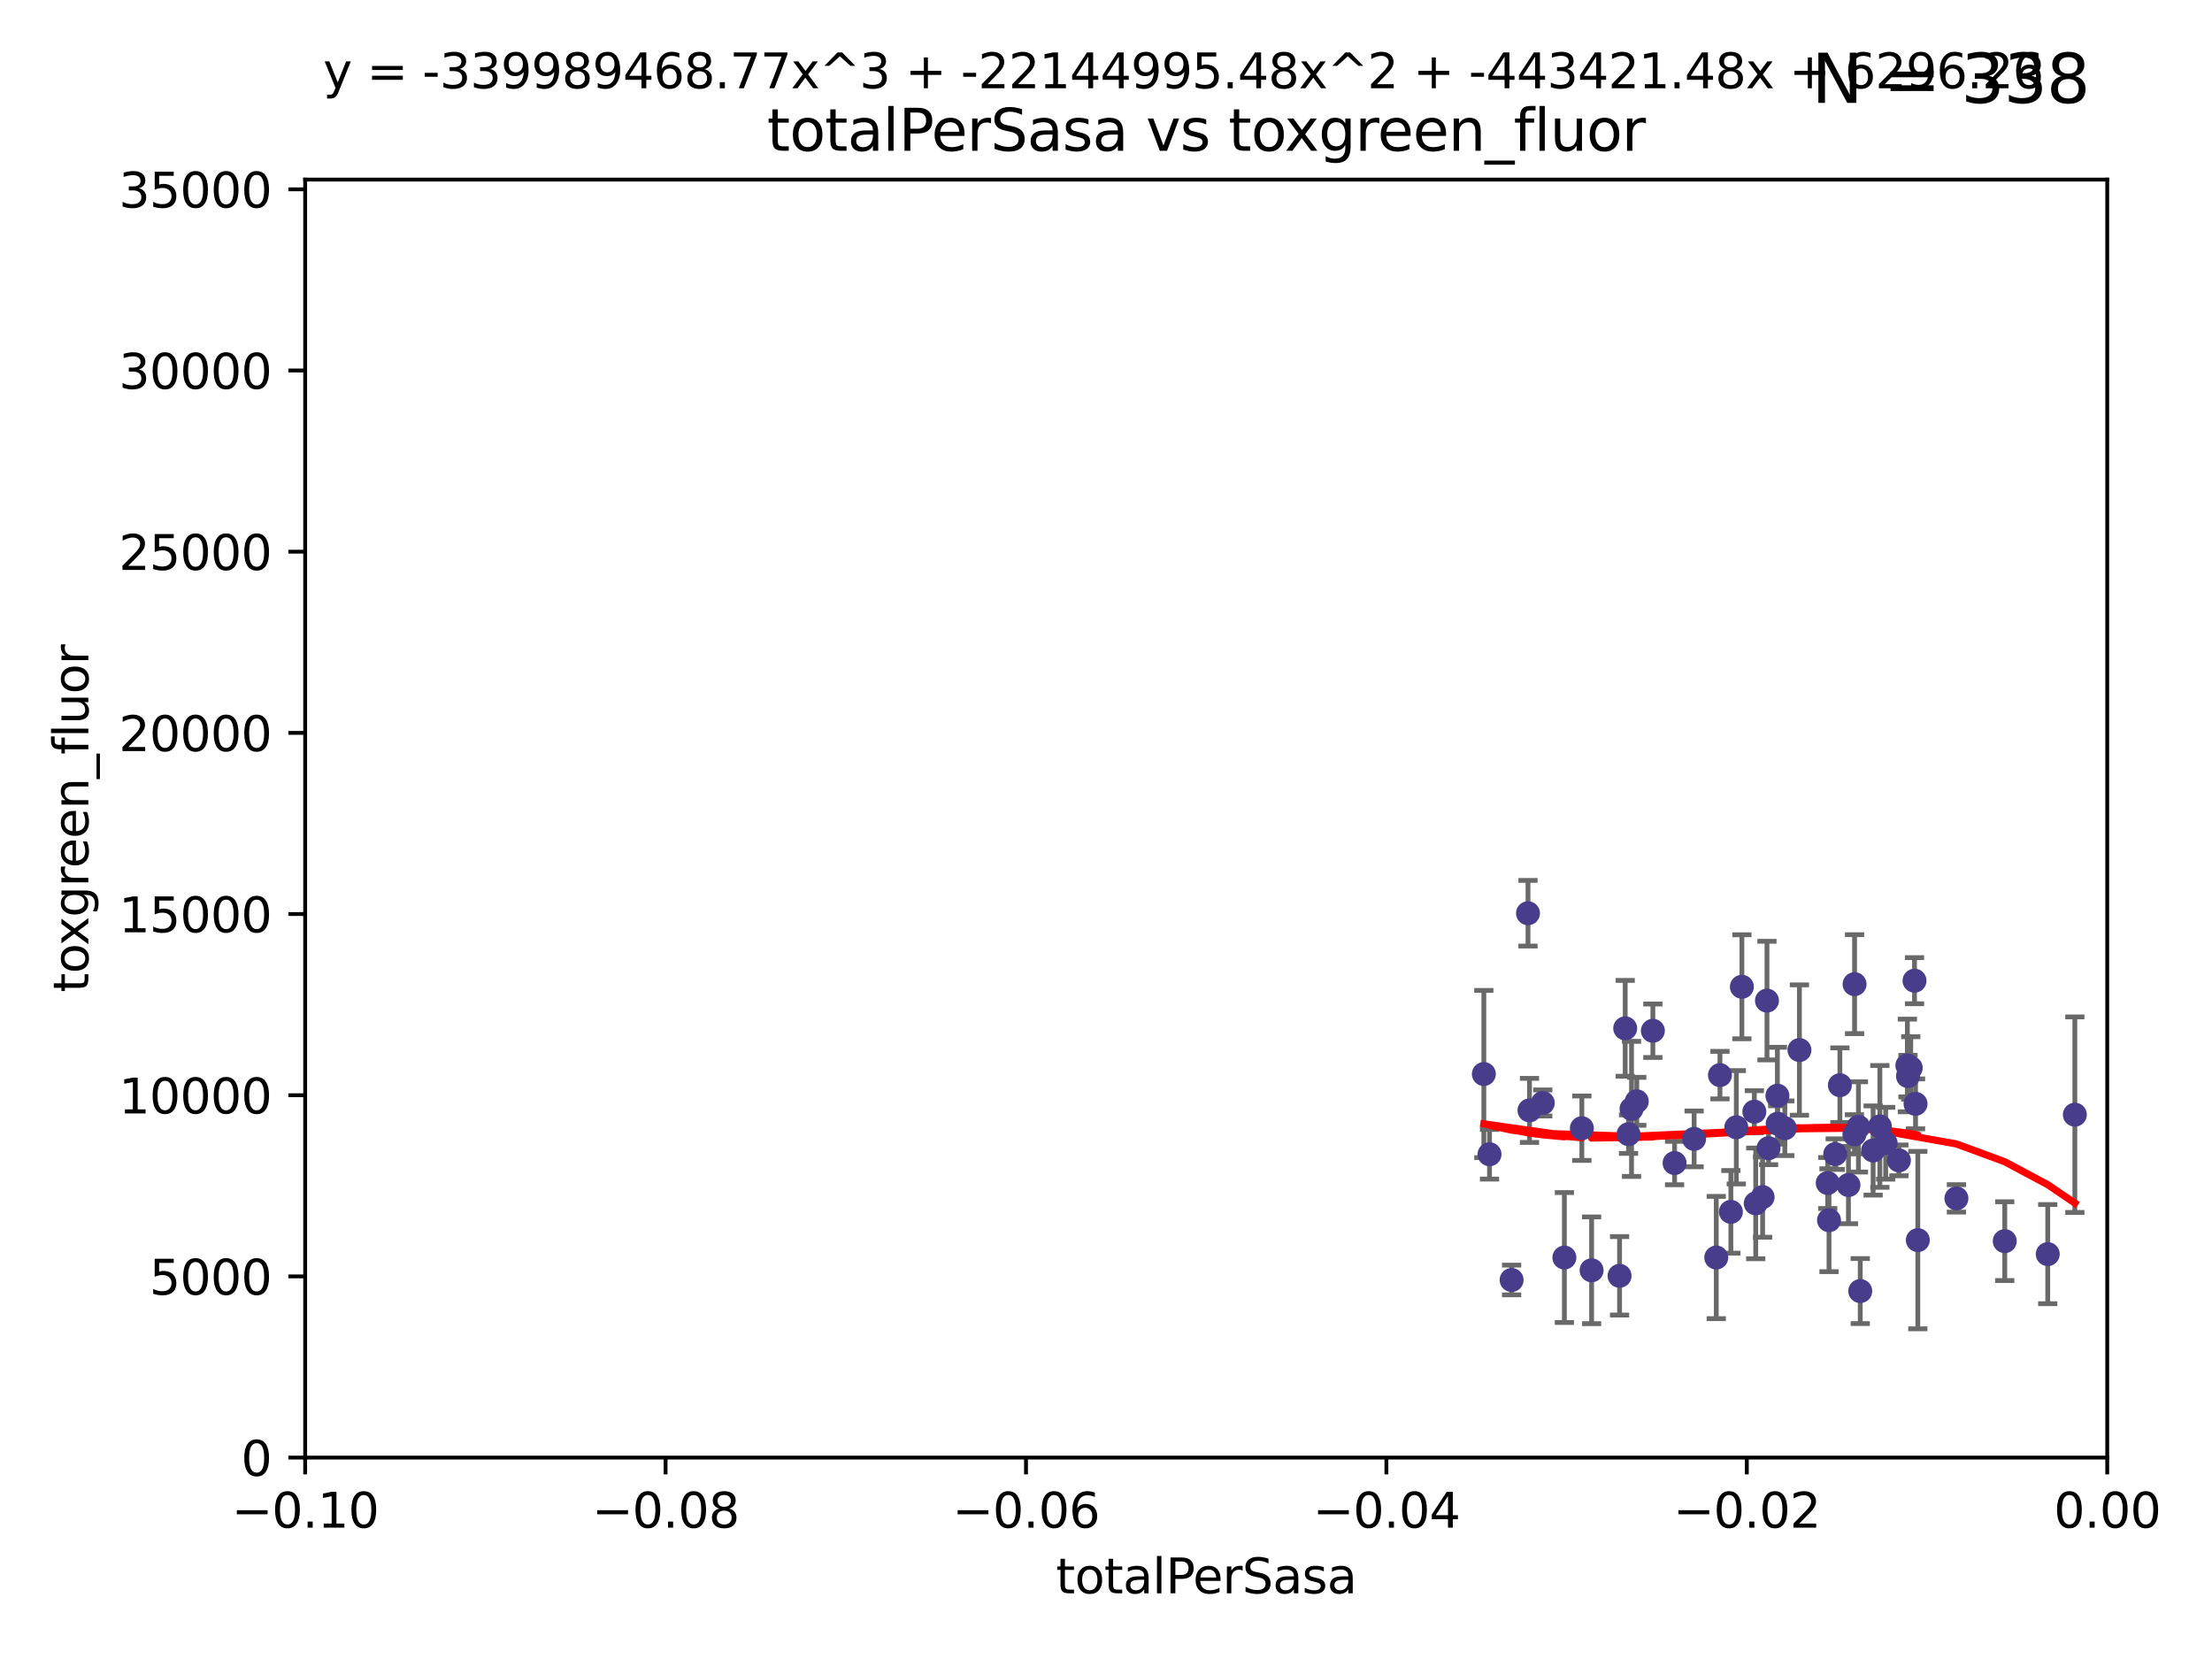 <?xml version="1.0" encoding="utf-8" standalone="no"?>
<!DOCTYPE svg PUBLIC "-//W3C//DTD SVG 1.1//EN"
  "http://www.w3.org/Graphics/SVG/1.1/DTD/svg11.dtd">
<svg xmlns:xlink="http://www.w3.org/1999/xlink" width="460.8pt" height="345.6pt" viewBox="0 0 460.8 345.6" xmlns="http://www.w3.org/2000/svg" version="1.1">
 <defs>
  <style type="text/css">*{stroke-linejoin: round; stroke-linecap: butt}</style>
 </defs>
 <g id="figure_1">
  <g id="patch_1">
   <path d="M 0 345.6 
L 460.8 345.6 
L 460.8 0 
L 0 0 
z
" style="fill: #ffffff"/>
  </g>
  <g id="axes_1">
   <g id="patch_2">
    <path d="M 63.571 303.64 
L 438.975 303.64 
L 438.975 37.411 
L 63.571 37.411 
z
" style="fill: #ffffff"/>
   </g>
   <g id="PathCollection_1">
    <defs>
     <path id="mf3b5ecc6e5" d="M 0 1.118 
C 0.297 1.118 0.581 1 0.791 0.791 
C 1 0.581 1.118 0.297 1.118 0 
C 1.118 -0.297 1 -0.581 0.791 -0.791 
C 0.581 -1 0.297 -1.118 0 -1.118 
C -0.297 -1.118 -0.581 -1 -0.791 -0.791 
C -1 -0.581 -1.118 -0.297 -1.118 0 
C -1.118 0.297 -1 0.581 -0.791 0.791 
C -0.581 1 -0.297 1.118 0 1.118 
z
" style="stroke: #483d8b"/>
    </defs>
    <g clip-path="url(#p24236c79e5)">
     <use xlink:href="#mf3b5ecc6e5" x="309.112" y="223.736" style="fill: #483d8b; stroke: #483d8b"/>
     <use xlink:href="#mf3b5ecc6e5" x="329.531" y="235.028" style="fill: #483d8b; stroke: #483d8b"/>
     <use xlink:href="#mf3b5ecc6e5" x="318.62" y="231.316" style="fill: #483d8b; stroke: #483d8b"/>
     <use xlink:href="#mf3b5ecc6e5" x="310.295" y="240.453" style="fill: #483d8b; stroke: #483d8b"/>
     <use xlink:href="#mf3b5ecc6e5" x="314.896" y="266.643" style="fill: #483d8b; stroke: #483d8b"/>
     <use xlink:href="#mf3b5ecc6e5" x="325.889" y="261.968" style="fill: #483d8b; stroke: #483d8b"/>
     <use xlink:href="#mf3b5ecc6e5" x="321.388" y="229.77" style="fill: #483d8b; stroke: #483d8b"/>
     <use xlink:href="#mf3b5ecc6e5" x="318.308" y="190.244" style="fill: #483d8b; stroke: #483d8b"/>
     <use xlink:href="#mf3b5ecc6e5" x="344.321" y="214.727" style="fill: #483d8b; stroke: #483d8b"/>
     <use xlink:href="#mf3b5ecc6e5" x="331.558" y="264.626" style="fill: #483d8b; stroke: #483d8b"/>
     <use xlink:href="#mf3b5ecc6e5" x="358.299" y="223.968" style="fill: #483d8b; stroke: #483d8b"/>
     <use xlink:href="#mf3b5ecc6e5" x="338.561" y="214.218" style="fill: #483d8b; stroke: #483d8b"/>
     <use xlink:href="#mf3b5ecc6e5" x="340.969" y="229.425" style="fill: #483d8b; stroke: #483d8b"/>
     <use xlink:href="#mf3b5ecc6e5" x="339.878" y="231.002" style="fill: #483d8b; stroke: #483d8b"/>
     <use xlink:href="#mf3b5ecc6e5" x="337.387" y="265.778" style="fill: #483d8b; stroke: #483d8b"/>
     <use xlink:href="#mf3b5ecc6e5" x="339.254" y="236.266" style="fill: #483d8b; stroke: #483d8b"/>
     <use xlink:href="#mf3b5ecc6e5" x="352.916" y="237.253" style="fill: #483d8b; stroke: #483d8b"/>
     <use xlink:href="#mf3b5ecc6e5" x="362.867" y="205.563" style="fill: #483d8b; stroke: #483d8b"/>
     <use xlink:href="#mf3b5ecc6e5" x="370.266" y="228.253" style="fill: #483d8b; stroke: #483d8b"/>
     <use xlink:href="#mf3b5ecc6e5" x="365.463" y="231.584" style="fill: #483d8b; stroke: #483d8b"/>
     <use xlink:href="#mf3b5ecc6e5" x="370.325" y="234.086" style="fill: #483d8b; stroke: #483d8b"/>
     <use xlink:href="#mf3b5ecc6e5" x="368.092" y="208.443" style="fill: #483d8b; stroke: #483d8b"/>
     <use xlink:href="#mf3b5ecc6e5" x="361.706" y="234.834" style="fill: #483d8b; stroke: #483d8b"/>
     <use xlink:href="#mf3b5ecc6e5" x="367.185" y="249.375" style="fill: #483d8b; stroke: #483d8b"/>
     <use xlink:href="#mf3b5ecc6e5" x="357.53" y="261.966" style="fill: #483d8b; stroke: #483d8b"/>
     <use xlink:href="#mf3b5ecc6e5" x="360.572" y="252.451" style="fill: #483d8b; stroke: #483d8b"/>
     <use xlink:href="#mf3b5ecc6e5" x="380.75" y="246.444" style="fill: #483d8b; stroke: #483d8b"/>
     <use xlink:href="#mf3b5ecc6e5" x="348.844" y="242.282" style="fill: #483d8b; stroke: #483d8b"/>
     <use xlink:href="#mf3b5ecc6e5" x="374.853" y="218.744" style="fill: #483d8b; stroke: #483d8b"/>
     <use xlink:href="#mf3b5ecc6e5" x="365.75" y="250.686" style="fill: #483d8b; stroke: #483d8b"/>
     <use xlink:href="#mf3b5ecc6e5" x="371.813" y="235.033" style="fill: #483d8b; stroke: #483d8b"/>
     <use xlink:href="#mf3b5ecc6e5" x="381.016" y="254.194" style="fill: #483d8b; stroke: #483d8b"/>
     <use xlink:href="#mf3b5ecc6e5" x="386.309" y="236.297" style="fill: #483d8b; stroke: #483d8b"/>
     <use xlink:href="#mf3b5ecc6e5" x="368.424" y="239.188" style="fill: #483d8b; stroke: #483d8b"/>
     <use xlink:href="#mf3b5ecc6e5" x="387.147" y="234.753" style="fill: #483d8b; stroke: #483d8b"/>
     <use xlink:href="#mf3b5ecc6e5" x="397.468" y="224.171" style="fill: #483d8b; stroke: #483d8b"/>
     <use xlink:href="#mf3b5ecc6e5" x="387.524" y="268.953" style="fill: #483d8b; stroke: #483d8b"/>
     <use xlink:href="#mf3b5ecc6e5" x="385.066" y="246.865" style="fill: #483d8b; stroke: #483d8b"/>
     <use xlink:href="#mf3b5ecc6e5" x="383.283" y="226.066" style="fill: #483d8b; stroke: #483d8b"/>
     <use xlink:href="#mf3b5ecc6e5" x="382.305" y="240.422" style="fill: #483d8b; stroke: #483d8b"/>
     <use xlink:href="#mf3b5ecc6e5" x="386.342" y="205.017" style="fill: #483d8b; stroke: #483d8b"/>
     <use xlink:href="#mf3b5ecc6e5" x="398.046" y="222.466" style="fill: #483d8b; stroke: #483d8b"/>
     <use xlink:href="#mf3b5ecc6e5" x="392.821" y="238.155" style="fill: #483d8b; stroke: #483d8b"/>
     <use xlink:href="#mf3b5ecc6e5" x="397.34" y="221.952" style="fill: #483d8b; stroke: #483d8b"/>
     <use xlink:href="#mf3b5ecc6e5" x="399.043" y="229.951" style="fill: #483d8b; stroke: #483d8b"/>
     <use xlink:href="#mf3b5ecc6e5" x="395.581" y="241.729" style="fill: #483d8b; stroke: #483d8b"/>
     <use xlink:href="#mf3b5ecc6e5" x="399.517" y="258.335" style="fill: #483d8b; stroke: #483d8b"/>
     <use xlink:href="#mf3b5ecc6e5" x="398.829" y="204.297" style="fill: #483d8b; stroke: #483d8b"/>
     <use xlink:href="#mf3b5ecc6e5" x="391.61" y="234.653" style="fill: #483d8b; stroke: #483d8b"/>
     <use xlink:href="#mf3b5ecc6e5" x="390.206" y="239.668" style="fill: #483d8b; stroke: #483d8b"/>
     <use xlink:href="#mf3b5ecc6e5" x="407.558" y="249.644" style="fill: #483d8b; stroke: #483d8b"/>
     <use xlink:href="#mf3b5ecc6e5" x="417.626" y="258.553" style="fill: #483d8b; stroke: #483d8b"/>
     <use xlink:href="#mf3b5ecc6e5" x="426.583" y="261.255" style="fill: #483d8b; stroke: #483d8b"/>
     <use xlink:href="#mf3b5ecc6e5" x="432.229" y="232.21" style="fill: #483d8b; stroke: #483d8b"/>
    </g>
   </g>
   <g id="matplotlib.axis_1">
    <g id="xtick_1">
     <g id="line2d_1">
      <defs>
       <path id="m56ab256d7a" d="M 0 0 
L 0 3.5 
" style="stroke: #000000; stroke-width: 0.8"/>
      </defs>
      <g>
       <use xlink:href="#m56ab256d7a" x="63.571" y="303.64" style="stroke: #000000; stroke-width: 0.8"/>
      </g>
     </g>
     <g id="text_1">
      <!-- −0.10 -->
      <g transform="translate(48.249 318.238)scale(0.1 -0.1)">
       <defs>
        <path id="DejaVuSans-2212" d="M 678 2272 
L 4684 2272 
L 4684 1741 
L 678 1741 
L 678 2272 
z
" transform="scale(0.016)"/>
        <path id="DejaVuSans-30" d="M 2034 4250 
Q 1547 4250 1301 3770 
Q 1056 3291 1056 2328 
Q 1056 1369 1301 889 
Q 1547 409 2034 409 
Q 2525 409 2770 889 
Q 3016 1369 3016 2328 
Q 3016 3291 2770 3770 
Q 2525 4250 2034 4250 
z
M 2034 4750 
Q 2819 4750 3233 4129 
Q 3647 3509 3647 2328 
Q 3647 1150 3233 529 
Q 2819 -91 2034 -91 
Q 1250 -91 836 529 
Q 422 1150 422 2328 
Q 422 3509 836 4129 
Q 1250 4750 2034 4750 
z
" transform="scale(0.016)"/>
        <path id="DejaVuSans-2e" d="M 684 794 
L 1344 794 
L 1344 0 
L 684 0 
L 684 794 
z
" transform="scale(0.016)"/>
        <path id="DejaVuSans-31" d="M 794 531 
L 1825 531 
L 1825 4091 
L 703 3866 
L 703 4441 
L 1819 4666 
L 2450 4666 
L 2450 531 
L 3481 531 
L 3481 0 
L 794 0 
L 794 531 
z
" transform="scale(0.016)"/>
       </defs>
       <use xlink:href="#DejaVuSans-2212"/>
       <use xlink:href="#DejaVuSans-30" x="83.789"/>
       <use xlink:href="#DejaVuSans-2e" x="147.412"/>
       <use xlink:href="#DejaVuSans-31" x="179.199"/>
       <use xlink:href="#DejaVuSans-30" x="242.822"/>
      </g>
     </g>
    </g>
    <g id="xtick_2">
     <g id="line2d_2">
      <g>
       <use xlink:href="#m56ab256d7a" x="138.652" y="303.64" style="stroke: #000000; stroke-width: 0.8"/>
      </g>
     </g>
     <g id="text_2">
      <!-- −0.08 -->
      <g transform="translate(123.329 318.238)scale(0.1 -0.1)">
       <defs>
        <path id="DejaVuSans-38" d="M 2034 2216 
Q 1584 2216 1326 1975 
Q 1069 1734 1069 1313 
Q 1069 891 1326 650 
Q 1584 409 2034 409 
Q 2484 409 2743 651 
Q 3003 894 3003 1313 
Q 3003 1734 2745 1975 
Q 2488 2216 2034 2216 
z
M 1403 2484 
Q 997 2584 770 2862 
Q 544 3141 544 3541 
Q 544 4100 942 4425 
Q 1341 4750 2034 4750 
Q 2731 4750 3128 4425 
Q 3525 4100 3525 3541 
Q 3525 3141 3298 2862 
Q 3072 2584 2669 2484 
Q 3125 2378 3379 2068 
Q 3634 1759 3634 1313 
Q 3634 634 3220 271 
Q 2806 -91 2034 -91 
Q 1263 -91 848 271 
Q 434 634 434 1313 
Q 434 1759 690 2068 
Q 947 2378 1403 2484 
z
M 1172 3481 
Q 1172 3119 1398 2916 
Q 1625 2713 2034 2713 
Q 2441 2713 2670 2916 
Q 2900 3119 2900 3481 
Q 2900 3844 2670 4047 
Q 2441 4250 2034 4250 
Q 1625 4250 1398 4047 
Q 1172 3844 1172 3481 
z
" transform="scale(0.016)"/>
       </defs>
       <use xlink:href="#DejaVuSans-2212"/>
       <use xlink:href="#DejaVuSans-30" x="83.789"/>
       <use xlink:href="#DejaVuSans-2e" x="147.412"/>
       <use xlink:href="#DejaVuSans-30" x="179.199"/>
       <use xlink:href="#DejaVuSans-38" x="242.822"/>
      </g>
     </g>
    </g>
    <g id="xtick_3">
     <g id="line2d_3">
      <g>
       <use xlink:href="#m56ab256d7a" x="213.733" y="303.64" style="stroke: #000000; stroke-width: 0.8"/>
      </g>
     </g>
     <g id="text_3">
      <!-- −0.06 -->
      <g transform="translate(198.41 318.238)scale(0.1 -0.1)">
       <defs>
        <path id="DejaVuSans-36" d="M 2113 2584 
Q 1688 2584 1439 2293 
Q 1191 2003 1191 1497 
Q 1191 994 1439 701 
Q 1688 409 2113 409 
Q 2538 409 2786 701 
Q 3034 994 3034 1497 
Q 3034 2003 2786 2293 
Q 2538 2584 2113 2584 
z
M 3366 4563 
L 3366 3988 
Q 3128 4100 2886 4159 
Q 2644 4219 2406 4219 
Q 1781 4219 1451 3797 
Q 1122 3375 1075 2522 
Q 1259 2794 1537 2939 
Q 1816 3084 2150 3084 
Q 2853 3084 3261 2657 
Q 3669 2231 3669 1497 
Q 3669 778 3244 343 
Q 2819 -91 2113 -91 
Q 1303 -91 875 529 
Q 447 1150 447 2328 
Q 447 3434 972 4092 
Q 1497 4750 2381 4750 
Q 2619 4750 2861 4703 
Q 3103 4656 3366 4563 
z
" transform="scale(0.016)"/>
       </defs>
       <use xlink:href="#DejaVuSans-2212"/>
       <use xlink:href="#DejaVuSans-30" x="83.789"/>
       <use xlink:href="#DejaVuSans-2e" x="147.412"/>
       <use xlink:href="#DejaVuSans-30" x="179.199"/>
       <use xlink:href="#DejaVuSans-36" x="242.822"/>
      </g>
     </g>
    </g>
    <g id="xtick_4">
     <g id="line2d_4">
      <g>
       <use xlink:href="#m56ab256d7a" x="288.813" y="303.64" style="stroke: #000000; stroke-width: 0.8"/>
      </g>
     </g>
     <g id="text_4">
      <!-- −0.04 -->
      <g transform="translate(273.491 318.238)scale(0.1 -0.1)">
       <defs>
        <path id="DejaVuSans-34" d="M 2419 4116 
L 825 1625 
L 2419 1625 
L 2419 4116 
z
M 2253 4666 
L 3047 4666 
L 3047 1625 
L 3713 1625 
L 3713 1100 
L 3047 1100 
L 3047 0 
L 2419 0 
L 2419 1100 
L 313 1100 
L 313 1709 
L 2253 4666 
z
" transform="scale(0.016)"/>
       </defs>
       <use xlink:href="#DejaVuSans-2212"/>
       <use xlink:href="#DejaVuSans-30" x="83.789"/>
       <use xlink:href="#DejaVuSans-2e" x="147.412"/>
       <use xlink:href="#DejaVuSans-30" x="179.199"/>
       <use xlink:href="#DejaVuSans-34" x="242.822"/>
      </g>
     </g>
    </g>
    <g id="xtick_5">
     <g id="line2d_5">
      <g>
       <use xlink:href="#m56ab256d7a" x="363.894" y="303.64" style="stroke: #000000; stroke-width: 0.8"/>
      </g>
     </g>
     <g id="text_5">
      <!-- −0.02 -->
      <g transform="translate(348.572 318.238)scale(0.1 -0.1)">
       <defs>
        <path id="DejaVuSans-32" d="M 1228 531 
L 3431 531 
L 3431 0 
L 469 0 
L 469 531 
Q 828 903 1448 1529 
Q 2069 2156 2228 2338 
Q 2531 2678 2651 2914 
Q 2772 3150 2772 3378 
Q 2772 3750 2511 3984 
Q 2250 4219 1831 4219 
Q 1534 4219 1204 4116 
Q 875 4013 500 3803 
L 500 4441 
Q 881 4594 1212 4672 
Q 1544 4750 1819 4750 
Q 2544 4750 2975 4387 
Q 3406 4025 3406 3419 
Q 3406 3131 3298 2873 
Q 3191 2616 2906 2266 
Q 2828 2175 2409 1742 
Q 1991 1309 1228 531 
z
" transform="scale(0.016)"/>
       </defs>
       <use xlink:href="#DejaVuSans-2212"/>
       <use xlink:href="#DejaVuSans-30" x="83.789"/>
       <use xlink:href="#DejaVuSans-2e" x="147.412"/>
       <use xlink:href="#DejaVuSans-30" x="179.199"/>
       <use xlink:href="#DejaVuSans-32" x="242.822"/>
      </g>
     </g>
    </g>
    <g id="xtick_6">
     <g id="line2d_6">
      <g>
       <use xlink:href="#m56ab256d7a" x="438.975" y="303.64" style="stroke: #000000; stroke-width: 0.8"/>
      </g>
     </g>
     <g id="text_6">
      <!-- 0.00 -->
      <g transform="translate(427.842 318.238)scale(0.1 -0.1)">
       <use xlink:href="#DejaVuSans-30"/>
       <use xlink:href="#DejaVuSans-2e" x="63.623"/>
       <use xlink:href="#DejaVuSans-30" x="95.41"/>
       <use xlink:href="#DejaVuSans-30" x="159.033"/>
      </g>
     </g>
    </g>
    <g id="text_7">
     <!-- totalPerSasa -->
     <g transform="translate(219.968 331.917)scale(0.1 -0.1)">
      <defs>
       <path id="DejaVuSans-74" d="M 1172 4494 
L 1172 3500 
L 2356 3500 
L 2356 3053 
L 1172 3053 
L 1172 1153 
Q 1172 725 1289 603 
Q 1406 481 1766 481 
L 2356 481 
L 2356 0 
L 1766 0 
Q 1100 0 847 248 
Q 594 497 594 1153 
L 594 3053 
L 172 3053 
L 172 3500 
L 594 3500 
L 594 4494 
L 1172 4494 
z
" transform="scale(0.016)"/>
       <path id="DejaVuSans-6f" d="M 1959 3097 
Q 1497 3097 1228 2736 
Q 959 2375 959 1747 
Q 959 1119 1226 758 
Q 1494 397 1959 397 
Q 2419 397 2687 759 
Q 2956 1122 2956 1747 
Q 2956 2369 2687 2733 
Q 2419 3097 1959 3097 
z
M 1959 3584 
Q 2709 3584 3137 3096 
Q 3566 2609 3566 1747 
Q 3566 888 3137 398 
Q 2709 -91 1959 -91 
Q 1206 -91 779 398 
Q 353 888 353 1747 
Q 353 2609 779 3096 
Q 1206 3584 1959 3584 
z
" transform="scale(0.016)"/>
       <path id="DejaVuSans-61" d="M 2194 1759 
Q 1497 1759 1228 1600 
Q 959 1441 959 1056 
Q 959 750 1161 570 
Q 1363 391 1709 391 
Q 2188 391 2477 730 
Q 2766 1069 2766 1631 
L 2766 1759 
L 2194 1759 
z
M 3341 1997 
L 3341 0 
L 2766 0 
L 2766 531 
Q 2569 213 2275 61 
Q 1981 -91 1556 -91 
Q 1019 -91 701 211 
Q 384 513 384 1019 
Q 384 1609 779 1909 
Q 1175 2209 1959 2209 
L 2766 2209 
L 2766 2266 
Q 2766 2663 2505 2880 
Q 2244 3097 1772 3097 
Q 1472 3097 1187 3025 
Q 903 2953 641 2809 
L 641 3341 
Q 956 3463 1253 3523 
Q 1550 3584 1831 3584 
Q 2591 3584 2966 3190 
Q 3341 2797 3341 1997 
z
" transform="scale(0.016)"/>
       <path id="DejaVuSans-6c" d="M 603 4863 
L 1178 4863 
L 1178 0 
L 603 0 
L 603 4863 
z
" transform="scale(0.016)"/>
       <path id="DejaVuSans-50" d="M 1259 4147 
L 1259 2394 
L 2053 2394 
Q 2494 2394 2734 2622 
Q 2975 2850 2975 3272 
Q 2975 3691 2734 3919 
Q 2494 4147 2053 4147 
L 1259 4147 
z
M 628 4666 
L 2053 4666 
Q 2838 4666 3239 4311 
Q 3641 3956 3641 3272 
Q 3641 2581 3239 2228 
Q 2838 1875 2053 1875 
L 1259 1875 
L 1259 0 
L 628 0 
L 628 4666 
z
" transform="scale(0.016)"/>
       <path id="DejaVuSans-65" d="M 3597 1894 
L 3597 1613 
L 953 1613 
Q 991 1019 1311 708 
Q 1631 397 2203 397 
Q 2534 397 2845 478 
Q 3156 559 3463 722 
L 3463 178 
Q 3153 47 2828 -22 
Q 2503 -91 2169 -91 
Q 1331 -91 842 396 
Q 353 884 353 1716 
Q 353 2575 817 3079 
Q 1281 3584 2069 3584 
Q 2775 3584 3186 3129 
Q 3597 2675 3597 1894 
z
M 3022 2063 
Q 3016 2534 2758 2815 
Q 2500 3097 2075 3097 
Q 1594 3097 1305 2825 
Q 1016 2553 972 2059 
L 3022 2063 
z
" transform="scale(0.016)"/>
       <path id="DejaVuSans-72" d="M 2631 2963 
Q 2534 3019 2420 3045 
Q 2306 3072 2169 3072 
Q 1681 3072 1420 2755 
Q 1159 2438 1159 1844 
L 1159 0 
L 581 0 
L 581 3500 
L 1159 3500 
L 1159 2956 
Q 1341 3275 1631 3429 
Q 1922 3584 2338 3584 
Q 2397 3584 2469 3576 
Q 2541 3569 2628 3553 
L 2631 2963 
z
" transform="scale(0.016)"/>
       <path id="DejaVuSans-53" d="M 3425 4513 
L 3425 3897 
Q 3066 4069 2747 4153 
Q 2428 4238 2131 4238 
Q 1616 4238 1336 4038 
Q 1056 3838 1056 3469 
Q 1056 3159 1242 3001 
Q 1428 2844 1947 2747 
L 2328 2669 
Q 3034 2534 3370 2195 
Q 3706 1856 3706 1288 
Q 3706 609 3251 259 
Q 2797 -91 1919 -91 
Q 1588 -91 1214 -16 
Q 841 59 441 206 
L 441 856 
Q 825 641 1194 531 
Q 1563 422 1919 422 
Q 2459 422 2753 634 
Q 3047 847 3047 1241 
Q 3047 1584 2836 1778 
Q 2625 1972 2144 2069 
L 1759 2144 
Q 1053 2284 737 2584 
Q 422 2884 422 3419 
Q 422 4038 858 4394 
Q 1294 4750 2059 4750 
Q 2388 4750 2728 4690 
Q 3069 4631 3425 4513 
z
" transform="scale(0.016)"/>
       <path id="DejaVuSans-73" d="M 2834 3397 
L 2834 2853 
Q 2591 2978 2328 3040 
Q 2066 3103 1784 3103 
Q 1356 3103 1142 2972 
Q 928 2841 928 2578 
Q 928 2378 1081 2264 
Q 1234 2150 1697 2047 
L 1894 2003 
Q 2506 1872 2764 1633 
Q 3022 1394 3022 966 
Q 3022 478 2636 193 
Q 2250 -91 1575 -91 
Q 1294 -91 989 -36 
Q 684 19 347 128 
L 347 722 
Q 666 556 975 473 
Q 1284 391 1588 391 
Q 1994 391 2212 530 
Q 2431 669 2431 922 
Q 2431 1156 2273 1281 
Q 2116 1406 1581 1522 
L 1381 1569 
Q 847 1681 609 1914 
Q 372 2147 372 2553 
Q 372 3047 722 3315 
Q 1072 3584 1716 3584 
Q 2034 3584 2315 3537 
Q 2597 3491 2834 3397 
z
" transform="scale(0.016)"/>
      </defs>
      <use xlink:href="#DejaVuSans-74"/>
      <use xlink:href="#DejaVuSans-6f" x="39.209"/>
      <use xlink:href="#DejaVuSans-74" x="100.391"/>
      <use xlink:href="#DejaVuSans-61" x="139.6"/>
      <use xlink:href="#DejaVuSans-6c" x="200.879"/>
      <use xlink:href="#DejaVuSans-50" x="228.662"/>
      <use xlink:href="#DejaVuSans-65" x="285.34"/>
      <use xlink:href="#DejaVuSans-72" x="346.863"/>
      <use xlink:href="#DejaVuSans-53" x="387.977"/>
      <use xlink:href="#DejaVuSans-61" x="451.453"/>
      <use xlink:href="#DejaVuSans-73" x="512.732"/>
      <use xlink:href="#DejaVuSans-61" x="564.832"/>
     </g>
    </g>
   </g>
   <g id="matplotlib.axis_2">
    <g id="ytick_1">
     <g id="line2d_7">
      <defs>
       <path id="me7548b1d8c" d="M 0 0 
L -3.5 0 
" style="stroke: #000000; stroke-width: 0.8"/>
      </defs>
      <g>
       <use xlink:href="#me7548b1d8c" x="63.571" y="303.64" style="stroke: #000000; stroke-width: 0.8"/>
      </g>
     </g>
     <g id="text_8">
      <!-- 0 -->
      <g transform="translate(50.209 307.439)scale(0.1 -0.1)">
       <use xlink:href="#DejaVuSans-30"/>
      </g>
     </g>
    </g>
    <g id="ytick_2">
     <g id="line2d_8">
      <g>
       <use xlink:href="#me7548b1d8c" x="63.571" y="265.897" style="stroke: #000000; stroke-width: 0.8"/>
      </g>
     </g>
     <g id="text_9">
      <!-- 5000 -->
      <g transform="translate(31.121 269.696)scale(0.1 -0.1)">
       <defs>
        <path id="DejaVuSans-35" d="M 691 4666 
L 3169 4666 
L 3169 4134 
L 1269 4134 
L 1269 2991 
Q 1406 3038 1543 3061 
Q 1681 3084 1819 3084 
Q 2600 3084 3056 2656 
Q 3513 2228 3513 1497 
Q 3513 744 3044 326 
Q 2575 -91 1722 -91 
Q 1428 -91 1123 -41 
Q 819 9 494 109 
L 494 744 
Q 775 591 1075 516 
Q 1375 441 1709 441 
Q 2250 441 2565 725 
Q 2881 1009 2881 1497 
Q 2881 1984 2565 2268 
Q 2250 2553 1709 2553 
Q 1456 2553 1204 2497 
Q 953 2441 691 2322 
L 691 4666 
z
" transform="scale(0.016)"/>
       </defs>
       <use xlink:href="#DejaVuSans-35"/>
       <use xlink:href="#DejaVuSans-30" x="63.623"/>
       <use xlink:href="#DejaVuSans-30" x="127.246"/>
       <use xlink:href="#DejaVuSans-30" x="190.869"/>
      </g>
     </g>
    </g>
    <g id="ytick_3">
     <g id="line2d_9">
      <g>
       <use xlink:href="#me7548b1d8c" x="63.571" y="228.154" style="stroke: #000000; stroke-width: 0.8"/>
      </g>
     </g>
     <g id="text_10">
      <!-- 10000 -->
      <g transform="translate(24.759 231.953)scale(0.1 -0.1)">
       <use xlink:href="#DejaVuSans-31"/>
       <use xlink:href="#DejaVuSans-30" x="63.623"/>
       <use xlink:href="#DejaVuSans-30" x="127.246"/>
       <use xlink:href="#DejaVuSans-30" x="190.869"/>
       <use xlink:href="#DejaVuSans-30" x="254.492"/>
      </g>
     </g>
    </g>
    <g id="ytick_4">
     <g id="line2d_10">
      <g>
       <use xlink:href="#me7548b1d8c" x="63.571" y="190.411" style="stroke: #000000; stroke-width: 0.8"/>
      </g>
     </g>
     <g id="text_11">
      <!-- 15000 -->
      <g transform="translate(24.759 194.21)scale(0.1 -0.1)">
       <use xlink:href="#DejaVuSans-31"/>
       <use xlink:href="#DejaVuSans-35" x="63.623"/>
       <use xlink:href="#DejaVuSans-30" x="127.246"/>
       <use xlink:href="#DejaVuSans-30" x="190.869"/>
       <use xlink:href="#DejaVuSans-30" x="254.492"/>
      </g>
     </g>
    </g>
    <g id="ytick_5">
     <g id="line2d_11">
      <g>
       <use xlink:href="#me7548b1d8c" x="63.571" y="152.668" style="stroke: #000000; stroke-width: 0.8"/>
      </g>
     </g>
     <g id="text_12">
      <!-- 20000 -->
      <g transform="translate(24.759 156.467)scale(0.1 -0.1)">
       <use xlink:href="#DejaVuSans-32"/>
       <use xlink:href="#DejaVuSans-30" x="63.623"/>
       <use xlink:href="#DejaVuSans-30" x="127.246"/>
       <use xlink:href="#DejaVuSans-30" x="190.869"/>
       <use xlink:href="#DejaVuSans-30" x="254.492"/>
      </g>
     </g>
    </g>
    <g id="ytick_6">
     <g id="line2d_12">
      <g>
       <use xlink:href="#me7548b1d8c" x="63.571" y="114.925" style="stroke: #000000; stroke-width: 0.8"/>
      </g>
     </g>
     <g id="text_13">
      <!-- 25000 -->
      <g transform="translate(24.759 118.724)scale(0.1 -0.1)">
       <use xlink:href="#DejaVuSans-32"/>
       <use xlink:href="#DejaVuSans-35" x="63.623"/>
       <use xlink:href="#DejaVuSans-30" x="127.246"/>
       <use xlink:href="#DejaVuSans-30" x="190.869"/>
       <use xlink:href="#DejaVuSans-30" x="254.492"/>
      </g>
     </g>
    </g>
    <g id="ytick_7">
     <g id="line2d_13">
      <g>
       <use xlink:href="#me7548b1d8c" x="63.571" y="77.181" style="stroke: #000000; stroke-width: 0.8"/>
      </g>
     </g>
     <g id="text_14">
      <!-- 30000 -->
      <g transform="translate(24.759 80.981)scale(0.1 -0.1)">
       <defs>
        <path id="DejaVuSans-33" d="M 2597 2516 
Q 3050 2419 3304 2112 
Q 3559 1806 3559 1356 
Q 3559 666 3084 287 
Q 2609 -91 1734 -91 
Q 1441 -91 1130 -33 
Q 819 25 488 141 
L 488 750 
Q 750 597 1062 519 
Q 1375 441 1716 441 
Q 2309 441 2620 675 
Q 2931 909 2931 1356 
Q 2931 1769 2642 2001 
Q 2353 2234 1838 2234 
L 1294 2234 
L 1294 2753 
L 1863 2753 
Q 2328 2753 2575 2939 
Q 2822 3125 2822 3475 
Q 2822 3834 2567 4026 
Q 2313 4219 1838 4219 
Q 1578 4219 1281 4162 
Q 984 4106 628 3988 
L 628 4550 
Q 988 4650 1302 4700 
Q 1616 4750 1894 4750 
Q 2613 4750 3031 4423 
Q 3450 4097 3450 3541 
Q 3450 3153 3228 2886 
Q 3006 2619 2597 2516 
z
" transform="scale(0.016)"/>
       </defs>
       <use xlink:href="#DejaVuSans-33"/>
       <use xlink:href="#DejaVuSans-30" x="63.623"/>
       <use xlink:href="#DejaVuSans-30" x="127.246"/>
       <use xlink:href="#DejaVuSans-30" x="190.869"/>
       <use xlink:href="#DejaVuSans-30" x="254.492"/>
      </g>
     </g>
    </g>
    <g id="ytick_8">
     <g id="line2d_14">
      <g>
       <use xlink:href="#me7548b1d8c" x="63.571" y="39.438" style="stroke: #000000; stroke-width: 0.8"/>
      </g>
     </g>
     <g id="text_15">
      <!-- 35000 -->
      <g transform="translate(24.759 43.238)scale(0.1 -0.1)">
       <use xlink:href="#DejaVuSans-33"/>
       <use xlink:href="#DejaVuSans-35" x="63.623"/>
       <use xlink:href="#DejaVuSans-30" x="127.246"/>
       <use xlink:href="#DejaVuSans-30" x="190.869"/>
       <use xlink:href="#DejaVuSans-30" x="254.492"/>
      </g>
     </g>
    </g>
    <g id="text_16">
     <!-- toxgreen_fluor -->
     <g transform="translate(18.401 206.72)rotate(-90)scale(0.1 -0.1)">
      <defs>
       <path id="DejaVuSans-78" d="M 3513 3500 
L 2247 1797 
L 3578 0 
L 2900 0 
L 1881 1375 
L 863 0 
L 184 0 
L 1544 1831 
L 300 3500 
L 978 3500 
L 1906 2253 
L 2834 3500 
L 3513 3500 
z
" transform="scale(0.016)"/>
       <path id="DejaVuSans-67" d="M 2906 1791 
Q 2906 2416 2648 2759 
Q 2391 3103 1925 3103 
Q 1463 3103 1205 2759 
Q 947 2416 947 1791 
Q 947 1169 1205 825 
Q 1463 481 1925 481 
Q 2391 481 2648 825 
Q 2906 1169 2906 1791 
z
M 3481 434 
Q 3481 -459 3084 -895 
Q 2688 -1331 1869 -1331 
Q 1566 -1331 1297 -1286 
Q 1028 -1241 775 -1147 
L 775 -588 
Q 1028 -725 1275 -790 
Q 1522 -856 1778 -856 
Q 2344 -856 2625 -561 
Q 2906 -266 2906 331 
L 2906 616 
Q 2728 306 2450 153 
Q 2172 0 1784 0 
Q 1141 0 747 490 
Q 353 981 353 1791 
Q 353 2603 747 3093 
Q 1141 3584 1784 3584 
Q 2172 3584 2450 3431 
Q 2728 3278 2906 2969 
L 2906 3500 
L 3481 3500 
L 3481 434 
z
" transform="scale(0.016)"/>
       <path id="DejaVuSans-6e" d="M 3513 2113 
L 3513 0 
L 2938 0 
L 2938 2094 
Q 2938 2591 2744 2837 
Q 2550 3084 2163 3084 
Q 1697 3084 1428 2787 
Q 1159 2491 1159 1978 
L 1159 0 
L 581 0 
L 581 3500 
L 1159 3500 
L 1159 2956 
Q 1366 3272 1645 3428 
Q 1925 3584 2291 3584 
Q 2894 3584 3203 3211 
Q 3513 2838 3513 2113 
z
" transform="scale(0.016)"/>
       <path id="DejaVuSans-5f" d="M 3263 -1063 
L 3263 -1509 
L -63 -1509 
L -63 -1063 
L 3263 -1063 
z
" transform="scale(0.016)"/>
       <path id="DejaVuSans-66" d="M 2375 4863 
L 2375 4384 
L 1825 4384 
Q 1516 4384 1395 4259 
Q 1275 4134 1275 3809 
L 1275 3500 
L 2222 3500 
L 2222 3053 
L 1275 3053 
L 1275 0 
L 697 0 
L 697 3053 
L 147 3053 
L 147 3500 
L 697 3500 
L 697 3744 
Q 697 4328 969 4595 
Q 1241 4863 1831 4863 
L 2375 4863 
z
" transform="scale(0.016)"/>
       <path id="DejaVuSans-75" d="M 544 1381 
L 544 3500 
L 1119 3500 
L 1119 1403 
Q 1119 906 1312 657 
Q 1506 409 1894 409 
Q 2359 409 2629 706 
Q 2900 1003 2900 1516 
L 2900 3500 
L 3475 3500 
L 3475 0 
L 2900 0 
L 2900 538 
Q 2691 219 2414 64 
Q 2138 -91 1772 -91 
Q 1169 -91 856 284 
Q 544 659 544 1381 
z
M 1991 3584 
L 1991 3584 
z
" transform="scale(0.016)"/>
      </defs>
      <use xlink:href="#DejaVuSans-74"/>
      <use xlink:href="#DejaVuSans-6f" x="39.209"/>
      <use xlink:href="#DejaVuSans-78" x="97.266"/>
      <use xlink:href="#DejaVuSans-67" x="156.445"/>
      <use xlink:href="#DejaVuSans-72" x="219.922"/>
      <use xlink:href="#DejaVuSans-65" x="258.785"/>
      <use xlink:href="#DejaVuSans-65" x="320.309"/>
      <use xlink:href="#DejaVuSans-6e" x="381.832"/>
      <use xlink:href="#DejaVuSans-5f" x="445.211"/>
      <use xlink:href="#DejaVuSans-66" x="495.211"/>
      <use xlink:href="#DejaVuSans-6c" x="530.416"/>
      <use xlink:href="#DejaVuSans-75" x="558.199"/>
      <use xlink:href="#DejaVuSans-6f" x="621.578"/>
      <use xlink:href="#DejaVuSans-72" x="682.76"/>
     </g>
    </g>
   </g>
   <g id="LineCollection_1">
    <path d="M 309.112 241.154 
L 309.112 206.318 
" clip-path="url(#p24236c79e5)" style="fill: none; stroke: #696969"/>
    <path d="M 329.531 241.739 
L 329.531 228.317 
" clip-path="url(#p24236c79e5)" style="fill: none; stroke: #696969"/>
    <path d="M 318.62 237.99 
L 318.62 224.641 
" clip-path="url(#p24236c79e5)" style="fill: none; stroke: #696969"/>
    <path d="M 310.295 245.626 
L 310.295 235.281 
" clip-path="url(#p24236c79e5)" style="fill: none; stroke: #696969"/>
    <path d="M 314.896 269.74 
L 314.896 263.546 
" clip-path="url(#p24236c79e5)" style="fill: none; stroke: #696969"/>
    <path d="M 325.889 275.505 
L 325.889 248.431 
" clip-path="url(#p24236c79e5)" style="fill: none; stroke: #696969"/>
    <path d="M 321.388 232.482 
L 321.388 227.057 
" clip-path="url(#p24236c79e5)" style="fill: none; stroke: #696969"/>
    <path d="M 318.308 197.084 
L 318.308 183.404 
" clip-path="url(#p24236c79e5)" style="fill: none; stroke: #696969"/>
    <path d="M 344.321 220.297 
L 344.321 209.156 
" clip-path="url(#p24236c79e5)" style="fill: none; stroke: #696969"/>
    <path d="M 331.558 275.741 
L 331.558 253.511 
" clip-path="url(#p24236c79e5)" style="fill: none; stroke: #696969"/>
    <path d="M 358.299 228.917 
L 358.299 219.019 
" clip-path="url(#p24236c79e5)" style="fill: none; stroke: #696969"/>
    <path d="M 338.561 224.199 
L 338.561 204.238 
" clip-path="url(#p24236c79e5)" style="fill: none; stroke: #696969"/>
    <path d="M 340.969 234.422 
L 340.969 224.428 
" clip-path="url(#p24236c79e5)" style="fill: none; stroke: #696969"/>
    <path d="M 339.878 245.072 
L 339.878 216.932 
" clip-path="url(#p24236c79e5)" style="fill: none; stroke: #696969"/>
    <path d="M 337.387 273.949 
L 337.387 257.606 
" clip-path="url(#p24236c79e5)" style="fill: none; stroke: #696969"/>
    <path d="M 339.254 240.272 
L 339.254 232.259 
" clip-path="url(#p24236c79e5)" style="fill: none; stroke: #696969"/>
    <path d="M 352.916 243.059 
L 352.916 231.446 
" clip-path="url(#p24236c79e5)" style="fill: none; stroke: #696969"/>
    <path d="M 362.867 216.397 
L 362.867 194.729 
" clip-path="url(#p24236c79e5)" style="fill: none; stroke: #696969"/>
    <path d="M 370.266 238.34 
L 370.266 218.166 
" clip-path="url(#p24236c79e5)" style="fill: none; stroke: #696969"/>
    <path d="M 365.463 235.959 
L 365.463 227.209 
" clip-path="url(#p24236c79e5)" style="fill: none; stroke: #696969"/>
    <path d="M 370.325 237.817 
L 370.325 230.356 
" clip-path="url(#p24236c79e5)" style="fill: none; stroke: #696969"/>
    <path d="M 368.092 220.796 
L 368.092 196.09 
" clip-path="url(#p24236c79e5)" style="fill: none; stroke: #696969"/>
    <path d="M 361.706 246.641 
L 361.706 223.027 
" clip-path="url(#p24236c79e5)" style="fill: none; stroke: #696969"/>
    <path d="M 367.185 257.734 
L 367.185 241.015 
" clip-path="url(#p24236c79e5)" style="fill: none; stroke: #696969"/>
    <path d="M 357.53 274.699 
L 357.53 249.233 
" clip-path="url(#p24236c79e5)" style="fill: none; stroke: #696969"/>
    <path d="M 360.572 261.059 
L 360.572 243.844 
" clip-path="url(#p24236c79e5)" style="fill: none; stroke: #696969"/>
    <path d="M 380.75 251.757 
L 380.75 241.132 
" clip-path="url(#p24236c79e5)" style="fill: none; stroke: #696969"/>
    <path d="M 348.844 246.804 
L 348.844 237.76 
" clip-path="url(#p24236c79e5)" style="fill: none; stroke: #696969"/>
    <path d="M 374.853 232.323 
L 374.853 205.165 
" clip-path="url(#p24236c79e5)" style="fill: none; stroke: #696969"/>
    <path d="M 365.75 262.218 
L 365.75 239.155 
" clip-path="url(#p24236c79e5)" style="fill: none; stroke: #696969"/>
    <path d="M 371.813 240.729 
L 371.813 229.338 
" clip-path="url(#p24236c79e5)" style="fill: none; stroke: #696969"/>
    <path d="M 381.016 264.912 
L 381.016 243.475 
" clip-path="url(#p24236c79e5)" style="fill: none; stroke: #696969"/>
    <path d="M 386.309 240.375 
L 386.309 232.22 
" clip-path="url(#p24236c79e5)" style="fill: none; stroke: #696969"/>
    <path d="M 368.424 242.617 
L 368.424 235.758 
" clip-path="url(#p24236c79e5)" style="fill: none; stroke: #696969"/>
    <path d="M 387.147 244.157 
L 387.147 225.349 
" clip-path="url(#p24236c79e5)" style="fill: none; stroke: #696969"/>
    <path d="M 397.468 228.505 
L 397.468 219.838 
" clip-path="url(#p24236c79e5)" style="fill: none; stroke: #696969"/>
    <path d="M 387.524 275.723 
L 387.524 262.184 
" clip-path="url(#p24236c79e5)" style="fill: none; stroke: #696969"/>
    <path d="M 385.066 254.917 
L 385.066 238.814 
" clip-path="url(#p24236c79e5)" style="fill: none; stroke: #696969"/>
    <path d="M 383.283 233.841 
L 383.283 218.291 
" clip-path="url(#p24236c79e5)" style="fill: none; stroke: #696969"/>
    <path d="M 382.305 243.608 
L 382.305 237.237 
" clip-path="url(#p24236c79e5)" style="fill: none; stroke: #696969"/>
    <path d="M 386.342 215.323 
L 386.342 194.711 
" clip-path="url(#p24236c79e5)" style="fill: none; stroke: #696969"/>
    <path d="M 398.046 228.968 
L 398.046 215.964 
" clip-path="url(#p24236c79e5)" style="fill: none; stroke: #696969"/>
    <path d="M 392.821 245.638 
L 392.821 230.673 
" clip-path="url(#p24236c79e5)" style="fill: none; stroke: #696969"/>
    <path d="M 397.34 231.603 
L 397.34 212.302 
" clip-path="url(#p24236c79e5)" style="fill: none; stroke: #696969"/>
    <path d="M 399.043 235.151 
L 399.043 224.751 
" clip-path="url(#p24236c79e5)" style="fill: none; stroke: #696969"/>
    <path d="M 395.581 244.936 
L 395.581 238.522 
" clip-path="url(#p24236c79e5)" style="fill: none; stroke: #696969"/>
    <path d="M 399.517 276.815 
L 399.517 239.855 
" clip-path="url(#p24236c79e5)" style="fill: none; stroke: #696969"/>
    <path d="M 398.829 209.102 
L 398.829 199.491 
" clip-path="url(#p24236c79e5)" style="fill: none; stroke: #696969"/>
    <path d="M 391.61 247.341 
L 391.61 221.966 
" clip-path="url(#p24236c79e5)" style="fill: none; stroke: #696969"/>
    <path d="M 390.206 248.957 
L 390.206 230.379 
" clip-path="url(#p24236c79e5)" style="fill: none; stroke: #696969"/>
    <path d="M 407.558 252.498 
L 407.558 246.79 
" clip-path="url(#p24236c79e5)" style="fill: none; stroke: #696969"/>
    <path d="M 417.626 266.759 
L 417.626 250.347 
" clip-path="url(#p24236c79e5)" style="fill: none; stroke: #696969"/>
    <path d="M 426.583 271.58 
L 426.583 250.931 
" clip-path="url(#p24236c79e5)" style="fill: none; stroke: #696969"/>
    <path d="M 432.229 252.581 
L 432.229 211.839 
" clip-path="url(#p24236c79e5)" style="fill: none; stroke: #696969"/>
   </g>
   <g id="line2d_15">
    <defs>
     <path id="m7fd8d95d10" d="M 2 0 
L -2 -0 
" style="stroke: #696969"/>
    </defs>
    <g clip-path="url(#p24236c79e5)">
     <use xlink:href="#m7fd8d95d10" x="309.112" y="241.154" style="fill: #696969; stroke: #696969"/>
     <use xlink:href="#m7fd8d95d10" x="329.531" y="241.739" style="fill: #696969; stroke: #696969"/>
     <use xlink:href="#m7fd8d95d10" x="318.62" y="237.99" style="fill: #696969; stroke: #696969"/>
     <use xlink:href="#m7fd8d95d10" x="310.295" y="245.626" style="fill: #696969; stroke: #696969"/>
     <use xlink:href="#m7fd8d95d10" x="314.896" y="269.74" style="fill: #696969; stroke: #696969"/>
     <use xlink:href="#m7fd8d95d10" x="325.889" y="275.505" style="fill: #696969; stroke: #696969"/>
     <use xlink:href="#m7fd8d95d10" x="321.388" y="232.482" style="fill: #696969; stroke: #696969"/>
     <use xlink:href="#m7fd8d95d10" x="318.308" y="197.084" style="fill: #696969; stroke: #696969"/>
     <use xlink:href="#m7fd8d95d10" x="344.321" y="220.297" style="fill: #696969; stroke: #696969"/>
     <use xlink:href="#m7fd8d95d10" x="331.558" y="275.741" style="fill: #696969; stroke: #696969"/>
     <use xlink:href="#m7fd8d95d10" x="358.299" y="228.917" style="fill: #696969; stroke: #696969"/>
     <use xlink:href="#m7fd8d95d10" x="338.561" y="224.199" style="fill: #696969; stroke: #696969"/>
     <use xlink:href="#m7fd8d95d10" x="340.969" y="234.422" style="fill: #696969; stroke: #696969"/>
     <use xlink:href="#m7fd8d95d10" x="339.878" y="245.072" style="fill: #696969; stroke: #696969"/>
     <use xlink:href="#m7fd8d95d10" x="337.387" y="273.949" style="fill: #696969; stroke: #696969"/>
     <use xlink:href="#m7fd8d95d10" x="339.254" y="240.272" style="fill: #696969; stroke: #696969"/>
     <use xlink:href="#m7fd8d95d10" x="352.916" y="243.059" style="fill: #696969; stroke: #696969"/>
     <use xlink:href="#m7fd8d95d10" x="362.867" y="216.397" style="fill: #696969; stroke: #696969"/>
     <use xlink:href="#m7fd8d95d10" x="370.266" y="238.34" style="fill: #696969; stroke: #696969"/>
     <use xlink:href="#m7fd8d95d10" x="365.463" y="235.959" style="fill: #696969; stroke: #696969"/>
     <use xlink:href="#m7fd8d95d10" x="370.325" y="237.817" style="fill: #696969; stroke: #696969"/>
     <use xlink:href="#m7fd8d95d10" x="368.092" y="220.796" style="fill: #696969; stroke: #696969"/>
     <use xlink:href="#m7fd8d95d10" x="361.706" y="246.641" style="fill: #696969; stroke: #696969"/>
     <use xlink:href="#m7fd8d95d10" x="367.185" y="257.734" style="fill: #696969; stroke: #696969"/>
     <use xlink:href="#m7fd8d95d10" x="357.53" y="274.699" style="fill: #696969; stroke: #696969"/>
     <use xlink:href="#m7fd8d95d10" x="360.572" y="261.059" style="fill: #696969; stroke: #696969"/>
     <use xlink:href="#m7fd8d95d10" x="380.75" y="251.757" style="fill: #696969; stroke: #696969"/>
     <use xlink:href="#m7fd8d95d10" x="348.844" y="246.804" style="fill: #696969; stroke: #696969"/>
     <use xlink:href="#m7fd8d95d10" x="374.853" y="232.323" style="fill: #696969; stroke: #696969"/>
     <use xlink:href="#m7fd8d95d10" x="365.75" y="262.218" style="fill: #696969; stroke: #696969"/>
     <use xlink:href="#m7fd8d95d10" x="371.813" y="240.729" style="fill: #696969; stroke: #696969"/>
     <use xlink:href="#m7fd8d95d10" x="381.016" y="264.912" style="fill: #696969; stroke: #696969"/>
     <use xlink:href="#m7fd8d95d10" x="386.309" y="240.375" style="fill: #696969; stroke: #696969"/>
     <use xlink:href="#m7fd8d95d10" x="368.424" y="242.617" style="fill: #696969; stroke: #696969"/>
     <use xlink:href="#m7fd8d95d10" x="387.147" y="244.157" style="fill: #696969; stroke: #696969"/>
     <use xlink:href="#m7fd8d95d10" x="397.468" y="228.505" style="fill: #696969; stroke: #696969"/>
     <use xlink:href="#m7fd8d95d10" x="387.524" y="275.723" style="fill: #696969; stroke: #696969"/>
     <use xlink:href="#m7fd8d95d10" x="385.066" y="254.917" style="fill: #696969; stroke: #696969"/>
     <use xlink:href="#m7fd8d95d10" x="383.283" y="233.841" style="fill: #696969; stroke: #696969"/>
     <use xlink:href="#m7fd8d95d10" x="382.305" y="243.608" style="fill: #696969; stroke: #696969"/>
     <use xlink:href="#m7fd8d95d10" x="386.342" y="215.323" style="fill: #696969; stroke: #696969"/>
     <use xlink:href="#m7fd8d95d10" x="398.046" y="228.968" style="fill: #696969; stroke: #696969"/>
     <use xlink:href="#m7fd8d95d10" x="392.821" y="245.638" style="fill: #696969; stroke: #696969"/>
     <use xlink:href="#m7fd8d95d10" x="397.34" y="231.603" style="fill: #696969; stroke: #696969"/>
     <use xlink:href="#m7fd8d95d10" x="399.043" y="235.151" style="fill: #696969; stroke: #696969"/>
     <use xlink:href="#m7fd8d95d10" x="395.581" y="244.936" style="fill: #696969; stroke: #696969"/>
     <use xlink:href="#m7fd8d95d10" x="399.517" y="276.815" style="fill: #696969; stroke: #696969"/>
     <use xlink:href="#m7fd8d95d10" x="398.829" y="209.102" style="fill: #696969; stroke: #696969"/>
     <use xlink:href="#m7fd8d95d10" x="391.61" y="247.341" style="fill: #696969; stroke: #696969"/>
     <use xlink:href="#m7fd8d95d10" x="390.206" y="248.957" style="fill: #696969; stroke: #696969"/>
     <use xlink:href="#m7fd8d95d10" x="407.558" y="252.498" style="fill: #696969; stroke: #696969"/>
     <use xlink:href="#m7fd8d95d10" x="417.626" y="266.759" style="fill: #696969; stroke: #696969"/>
     <use xlink:href="#m7fd8d95d10" x="426.583" y="271.58" style="fill: #696969; stroke: #696969"/>
     <use xlink:href="#m7fd8d95d10" x="432.229" y="252.581" style="fill: #696969; stroke: #696969"/>
    </g>
   </g>
   <g id="line2d_16">
    <g clip-path="url(#p24236c79e5)">
     <use xlink:href="#m7fd8d95d10" x="309.112" y="206.318" style="fill: #696969; stroke: #696969"/>
     <use xlink:href="#m7fd8d95d10" x="329.531" y="228.317" style="fill: #696969; stroke: #696969"/>
     <use xlink:href="#m7fd8d95d10" x="318.62" y="224.641" style="fill: #696969; stroke: #696969"/>
     <use xlink:href="#m7fd8d95d10" x="310.295" y="235.281" style="fill: #696969; stroke: #696969"/>
     <use xlink:href="#m7fd8d95d10" x="314.896" y="263.546" style="fill: #696969; stroke: #696969"/>
     <use xlink:href="#m7fd8d95d10" x="325.889" y="248.431" style="fill: #696969; stroke: #696969"/>
     <use xlink:href="#m7fd8d95d10" x="321.388" y="227.057" style="fill: #696969; stroke: #696969"/>
     <use xlink:href="#m7fd8d95d10" x="318.308" y="183.404" style="fill: #696969; stroke: #696969"/>
     <use xlink:href="#m7fd8d95d10" x="344.321" y="209.156" style="fill: #696969; stroke: #696969"/>
     <use xlink:href="#m7fd8d95d10" x="331.558" y="253.511" style="fill: #696969; stroke: #696969"/>
     <use xlink:href="#m7fd8d95d10" x="358.299" y="219.019" style="fill: #696969; stroke: #696969"/>
     <use xlink:href="#m7fd8d95d10" x="338.561" y="204.238" style="fill: #696969; stroke: #696969"/>
     <use xlink:href="#m7fd8d95d10" x="340.969" y="224.428" style="fill: #696969; stroke: #696969"/>
     <use xlink:href="#m7fd8d95d10" x="339.878" y="216.932" style="fill: #696969; stroke: #696969"/>
     <use xlink:href="#m7fd8d95d10" x="337.387" y="257.606" style="fill: #696969; stroke: #696969"/>
     <use xlink:href="#m7fd8d95d10" x="339.254" y="232.259" style="fill: #696969; stroke: #696969"/>
     <use xlink:href="#m7fd8d95d10" x="352.916" y="231.446" style="fill: #696969; stroke: #696969"/>
     <use xlink:href="#m7fd8d95d10" x="362.867" y="194.729" style="fill: #696969; stroke: #696969"/>
     <use xlink:href="#m7fd8d95d10" x="370.266" y="218.166" style="fill: #696969; stroke: #696969"/>
     <use xlink:href="#m7fd8d95d10" x="365.463" y="227.209" style="fill: #696969; stroke: #696969"/>
     <use xlink:href="#m7fd8d95d10" x="370.325" y="230.356" style="fill: #696969; stroke: #696969"/>
     <use xlink:href="#m7fd8d95d10" x="368.092" y="196.09" style="fill: #696969; stroke: #696969"/>
     <use xlink:href="#m7fd8d95d10" x="361.706" y="223.027" style="fill: #696969; stroke: #696969"/>
     <use xlink:href="#m7fd8d95d10" x="367.185" y="241.015" style="fill: #696969; stroke: #696969"/>
     <use xlink:href="#m7fd8d95d10" x="357.53" y="249.233" style="fill: #696969; stroke: #696969"/>
     <use xlink:href="#m7fd8d95d10" x="360.572" y="243.844" style="fill: #696969; stroke: #696969"/>
     <use xlink:href="#m7fd8d95d10" x="380.75" y="241.132" style="fill: #696969; stroke: #696969"/>
     <use xlink:href="#m7fd8d95d10" x="348.844" y="237.76" style="fill: #696969; stroke: #696969"/>
     <use xlink:href="#m7fd8d95d10" x="374.853" y="205.165" style="fill: #696969; stroke: #696969"/>
     <use xlink:href="#m7fd8d95d10" x="365.75" y="239.155" style="fill: #696969; stroke: #696969"/>
     <use xlink:href="#m7fd8d95d10" x="371.813" y="229.338" style="fill: #696969; stroke: #696969"/>
     <use xlink:href="#m7fd8d95d10" x="381.016" y="243.475" style="fill: #696969; stroke: #696969"/>
     <use xlink:href="#m7fd8d95d10" x="386.309" y="232.22" style="fill: #696969; stroke: #696969"/>
     <use xlink:href="#m7fd8d95d10" x="368.424" y="235.758" style="fill: #696969; stroke: #696969"/>
     <use xlink:href="#m7fd8d95d10" x="387.147" y="225.349" style="fill: #696969; stroke: #696969"/>
     <use xlink:href="#m7fd8d95d10" x="397.468" y="219.838" style="fill: #696969; stroke: #696969"/>
     <use xlink:href="#m7fd8d95d10" x="387.524" y="262.184" style="fill: #696969; stroke: #696969"/>
     <use xlink:href="#m7fd8d95d10" x="385.066" y="238.814" style="fill: #696969; stroke: #696969"/>
     <use xlink:href="#m7fd8d95d10" x="383.283" y="218.291" style="fill: #696969; stroke: #696969"/>
     <use xlink:href="#m7fd8d95d10" x="382.305" y="237.237" style="fill: #696969; stroke: #696969"/>
     <use xlink:href="#m7fd8d95d10" x="386.342" y="194.711" style="fill: #696969; stroke: #696969"/>
     <use xlink:href="#m7fd8d95d10" x="398.046" y="215.964" style="fill: #696969; stroke: #696969"/>
     <use xlink:href="#m7fd8d95d10" x="392.821" y="230.673" style="fill: #696969; stroke: #696969"/>
     <use xlink:href="#m7fd8d95d10" x="397.34" y="212.302" style="fill: #696969; stroke: #696969"/>
     <use xlink:href="#m7fd8d95d10" x="399.043" y="224.751" style="fill: #696969; stroke: #696969"/>
     <use xlink:href="#m7fd8d95d10" x="395.581" y="238.522" style="fill: #696969; stroke: #696969"/>
     <use xlink:href="#m7fd8d95d10" x="399.517" y="239.855" style="fill: #696969; stroke: #696969"/>
     <use xlink:href="#m7fd8d95d10" x="398.829" y="199.491" style="fill: #696969; stroke: #696969"/>
     <use xlink:href="#m7fd8d95d10" x="391.61" y="221.966" style="fill: #696969; stroke: #696969"/>
     <use xlink:href="#m7fd8d95d10" x="390.206" y="230.379" style="fill: #696969; stroke: #696969"/>
     <use xlink:href="#m7fd8d95d10" x="407.558" y="246.79" style="fill: #696969; stroke: #696969"/>
     <use xlink:href="#m7fd8d95d10" x="417.626" y="250.347" style="fill: #696969; stroke: #696969"/>
     <use xlink:href="#m7fd8d95d10" x="426.583" y="250.931" style="fill: #696969; stroke: #696969"/>
     <use xlink:href="#m7fd8d95d10" x="432.229" y="211.839" style="fill: #696969; stroke: #696969"/>
    </g>
   </g>
   <g id="line2d_17">
    <path d="M 309.112 234.12 
L 329.531 237.014 
L 318.62 236.047 
L 310.295 234.424 
L 314.896 235.428 
L 325.889 236.817 
L 321.388 236.405 
L 318.308 236.002 
L 344.321 236.85 
L 331.558 237.075 
L 358.299 235.909 
L 338.561 237.065 
L 340.969 236.994 
L 339.878 237.03 
L 337.387 237.088 
L 339.254 237.048 
L 352.916 236.309 
L 362.867 235.574 
L 370.266 235.111 
L 365.463 235.396 
L 370.325 235.108 
L 368.092 235.231 
L 361.706 235.657 
L 367.185 235.286 
L 357.53 235.967 
L 360.572 235.74 
L 380.75 234.834 
L 348.844 236.589 
L 374.853 234.92 
L 365.75 235.377 
L 371.813 235.037 
L 381.016 234.835 
L 386.309 234.968 
L 368.424 235.212 
L 387.147 235.009 
L 397.468 236.07 
L 387.524 235.03 
L 385.066 234.917 
L 383.283 234.866 
L 382.305 234.848 
L 386.342 234.969 
L 398.046 236.163 
L 392.821 235.458 
L 397.34 236.05 
L 399.043 236.333 
L 395.581 235.793 
L 399.517 236.418 
L 398.829 236.295 
L 391.61 235.336 
L 390.206 235.213 
L 407.558 238.303 
L 417.626 242.011 
L 426.583 246.792 
L 432.229 250.622 
" clip-path="url(#p24236c79e5)" style="fill: none; stroke: #ff0000; stroke-width: 1.5; stroke-linecap: square"/>
   </g>
   <g id="line2d_18">
    <defs>
     <path id="m5a10c0a399" d="M 0 2 
C 0.53 2 1.039 1.789 1.414 1.414 
C 1.789 1.039 2 0.53 2 0 
C 2 -0.53 1.789 -1.039 1.414 -1.414 
C 1.039 -1.789 0.53 -2 0 -2 
C -0.53 -2 -1.039 -1.789 -1.414 -1.414 
C -1.789 -1.039 -2 -0.53 -2 0 
C -2 0.53 -1.789 1.039 -1.414 1.414 
C -1.039 1.789 -0.53 2 0 2 
z
" style="stroke: #483d8b"/>
    </defs>
    <g clip-path="url(#p24236c79e5)">
     <use xlink:href="#m5a10c0a399" x="309.112" y="223.736" style="fill: #483d8b; stroke: #483d8b"/>
     <use xlink:href="#m5a10c0a399" x="329.531" y="235.028" style="fill: #483d8b; stroke: #483d8b"/>
     <use xlink:href="#m5a10c0a399" x="318.62" y="231.316" style="fill: #483d8b; stroke: #483d8b"/>
     <use xlink:href="#m5a10c0a399" x="310.295" y="240.453" style="fill: #483d8b; stroke: #483d8b"/>
     <use xlink:href="#m5a10c0a399" x="314.896" y="266.643" style="fill: #483d8b; stroke: #483d8b"/>
     <use xlink:href="#m5a10c0a399" x="325.889" y="261.968" style="fill: #483d8b; stroke: #483d8b"/>
     <use xlink:href="#m5a10c0a399" x="321.388" y="229.77" style="fill: #483d8b; stroke: #483d8b"/>
     <use xlink:href="#m5a10c0a399" x="318.308" y="190.244" style="fill: #483d8b; stroke: #483d8b"/>
     <use xlink:href="#m5a10c0a399" x="344.321" y="214.727" style="fill: #483d8b; stroke: #483d8b"/>
     <use xlink:href="#m5a10c0a399" x="331.558" y="264.626" style="fill: #483d8b; stroke: #483d8b"/>
     <use xlink:href="#m5a10c0a399" x="358.299" y="223.968" style="fill: #483d8b; stroke: #483d8b"/>
     <use xlink:href="#m5a10c0a399" x="338.561" y="214.218" style="fill: #483d8b; stroke: #483d8b"/>
     <use xlink:href="#m5a10c0a399" x="340.969" y="229.425" style="fill: #483d8b; stroke: #483d8b"/>
     <use xlink:href="#m5a10c0a399" x="339.878" y="231.002" style="fill: #483d8b; stroke: #483d8b"/>
     <use xlink:href="#m5a10c0a399" x="337.387" y="265.778" style="fill: #483d8b; stroke: #483d8b"/>
     <use xlink:href="#m5a10c0a399" x="339.254" y="236.266" style="fill: #483d8b; stroke: #483d8b"/>
     <use xlink:href="#m5a10c0a399" x="352.916" y="237.253" style="fill: #483d8b; stroke: #483d8b"/>
     <use xlink:href="#m5a10c0a399" x="362.867" y="205.563" style="fill: #483d8b; stroke: #483d8b"/>
     <use xlink:href="#m5a10c0a399" x="370.266" y="228.253" style="fill: #483d8b; stroke: #483d8b"/>
     <use xlink:href="#m5a10c0a399" x="365.463" y="231.584" style="fill: #483d8b; stroke: #483d8b"/>
     <use xlink:href="#m5a10c0a399" x="370.325" y="234.086" style="fill: #483d8b; stroke: #483d8b"/>
     <use xlink:href="#m5a10c0a399" x="368.092" y="208.443" style="fill: #483d8b; stroke: #483d8b"/>
     <use xlink:href="#m5a10c0a399" x="361.706" y="234.834" style="fill: #483d8b; stroke: #483d8b"/>
     <use xlink:href="#m5a10c0a399" x="367.185" y="249.375" style="fill: #483d8b; stroke: #483d8b"/>
     <use xlink:href="#m5a10c0a399" x="357.53" y="261.966" style="fill: #483d8b; stroke: #483d8b"/>
     <use xlink:href="#m5a10c0a399" x="360.572" y="252.451" style="fill: #483d8b; stroke: #483d8b"/>
     <use xlink:href="#m5a10c0a399" x="380.75" y="246.444" style="fill: #483d8b; stroke: #483d8b"/>
     <use xlink:href="#m5a10c0a399" x="348.844" y="242.282" style="fill: #483d8b; stroke: #483d8b"/>
     <use xlink:href="#m5a10c0a399" x="374.853" y="218.744" style="fill: #483d8b; stroke: #483d8b"/>
     <use xlink:href="#m5a10c0a399" x="365.75" y="250.686" style="fill: #483d8b; stroke: #483d8b"/>
     <use xlink:href="#m5a10c0a399" x="371.813" y="235.033" style="fill: #483d8b; stroke: #483d8b"/>
     <use xlink:href="#m5a10c0a399" x="381.016" y="254.194" style="fill: #483d8b; stroke: #483d8b"/>
     <use xlink:href="#m5a10c0a399" x="386.309" y="236.297" style="fill: #483d8b; stroke: #483d8b"/>
     <use xlink:href="#m5a10c0a399" x="368.424" y="239.188" style="fill: #483d8b; stroke: #483d8b"/>
     <use xlink:href="#m5a10c0a399" x="387.147" y="234.753" style="fill: #483d8b; stroke: #483d8b"/>
     <use xlink:href="#m5a10c0a399" x="397.468" y="224.171" style="fill: #483d8b; stroke: #483d8b"/>
     <use xlink:href="#m5a10c0a399" x="387.524" y="268.953" style="fill: #483d8b; stroke: #483d8b"/>
     <use xlink:href="#m5a10c0a399" x="385.066" y="246.865" style="fill: #483d8b; stroke: #483d8b"/>
     <use xlink:href="#m5a10c0a399" x="383.283" y="226.066" style="fill: #483d8b; stroke: #483d8b"/>
     <use xlink:href="#m5a10c0a399" x="382.305" y="240.422" style="fill: #483d8b; stroke: #483d8b"/>
     <use xlink:href="#m5a10c0a399" x="386.342" y="205.017" style="fill: #483d8b; stroke: #483d8b"/>
     <use xlink:href="#m5a10c0a399" x="398.046" y="222.466" style="fill: #483d8b; stroke: #483d8b"/>
     <use xlink:href="#m5a10c0a399" x="392.821" y="238.155" style="fill: #483d8b; stroke: #483d8b"/>
     <use xlink:href="#m5a10c0a399" x="397.34" y="221.952" style="fill: #483d8b; stroke: #483d8b"/>
     <use xlink:href="#m5a10c0a399" x="399.043" y="229.951" style="fill: #483d8b; stroke: #483d8b"/>
     <use xlink:href="#m5a10c0a399" x="395.581" y="241.729" style="fill: #483d8b; stroke: #483d8b"/>
     <use xlink:href="#m5a10c0a399" x="399.517" y="258.335" style="fill: #483d8b; stroke: #483d8b"/>
     <use xlink:href="#m5a10c0a399" x="398.829" y="204.297" style="fill: #483d8b; stroke: #483d8b"/>
     <use xlink:href="#m5a10c0a399" x="391.61" y="234.653" style="fill: #483d8b; stroke: #483d8b"/>
     <use xlink:href="#m5a10c0a399" x="390.206" y="239.668" style="fill: #483d8b; stroke: #483d8b"/>
     <use xlink:href="#m5a10c0a399" x="407.558" y="249.644" style="fill: #483d8b; stroke: #483d8b"/>
     <use xlink:href="#m5a10c0a399" x="417.626" y="258.553" style="fill: #483d8b; stroke: #483d8b"/>
     <use xlink:href="#m5a10c0a399" x="426.583" y="261.255" style="fill: #483d8b; stroke: #483d8b"/>
     <use xlink:href="#m5a10c0a399" x="432.229" y="232.21" style="fill: #483d8b; stroke: #483d8b"/>
    </g>
   </g>
   <g id="patch_3">
    <path d="M 63.571 303.64 
L 63.571 37.411 
" style="fill: none; stroke: #000000; stroke-width: 0.8; stroke-linejoin: miter; stroke-linecap: square"/>
   </g>
   <g id="patch_4">
    <path d="M 438.975 303.64 
L 438.975 37.411 
" style="fill: none; stroke: #000000; stroke-width: 0.8; stroke-linejoin: miter; stroke-linecap: square"/>
   </g>
   <g id="patch_5">
    <path d="M 63.571 303.64 
L 438.975 303.64 
" style="fill: none; stroke: #000000; stroke-width: 0.8; stroke-linejoin: miter; stroke-linecap: square"/>
   </g>
   <g id="patch_6">
    <path d="M 63.571 37.411 
L 438.975 37.411 
" style="fill: none; stroke: #000000; stroke-width: 0.8; stroke-linejoin: miter; stroke-linecap: square"/>
   </g>
   <g id="text_17">
    <!-- N = 338 -->
    <g transform="translate(377.394 21.426)scale(0.14 -0.14)">
     <defs>
      <path id="DejaVuSans-4e" d="M 628 4666 
L 1478 4666 
L 3547 763 
L 3547 4666 
L 4159 4666 
L 4159 0 
L 3309 0 
L 1241 3903 
L 1241 0 
L 628 0 
L 628 4666 
z
" transform="scale(0.016)"/>
      <path id="DejaVuSans-20" transform="scale(0.016)"/>
      <path id="DejaVuSans-3d" d="M 678 2906 
L 4684 2906 
L 4684 2381 
L 678 2381 
L 678 2906 
z
M 678 1631 
L 4684 1631 
L 4684 1100 
L 678 1100 
L 678 1631 
z
" transform="scale(0.016)"/>
     </defs>
     <use xlink:href="#DejaVuSans-4e"/>
     <use xlink:href="#DejaVuSans-20" x="74.805"/>
     <use xlink:href="#DejaVuSans-3d" x="106.592"/>
     <use xlink:href="#DejaVuSans-20" x="190.381"/>
     <use xlink:href="#DejaVuSans-33" x="222.168"/>
     <use xlink:href="#DejaVuSans-33" x="285.791"/>
     <use xlink:href="#DejaVuSans-38" x="349.414"/>
    </g>
   </g>
   <g id="text_18">
    <!-- y = -339989468.77x^3 + -22144995.48x^2 + -443421.48x + 6296.26 -->
    <g transform="translate(67.325 18.387)scale(0.1 -0.1)">
     <defs>
      <path id="DejaVuSans-79" d="M 2059 -325 
Q 1816 -950 1584 -1140 
Q 1353 -1331 966 -1331 
L 506 -1331 
L 506 -850 
L 844 -850 
Q 1081 -850 1212 -737 
Q 1344 -625 1503 -206 
L 1606 56 
L 191 3500 
L 800 3500 
L 1894 763 
L 2988 3500 
L 3597 3500 
L 2059 -325 
z
" transform="scale(0.016)"/>
      <path id="DejaVuSans-2d" d="M 313 2009 
L 1997 2009 
L 1997 1497 
L 313 1497 
L 313 2009 
z
" transform="scale(0.016)"/>
      <path id="DejaVuSans-39" d="M 703 97 
L 703 672 
Q 941 559 1184 500 
Q 1428 441 1663 441 
Q 2288 441 2617 861 
Q 2947 1281 2994 2138 
Q 2813 1869 2534 1725 
Q 2256 1581 1919 1581 
Q 1219 1581 811 2004 
Q 403 2428 403 3163 
Q 403 3881 828 4315 
Q 1253 4750 1959 4750 
Q 2769 4750 3195 4129 
Q 3622 3509 3622 2328 
Q 3622 1225 3098 567 
Q 2575 -91 1691 -91 
Q 1453 -91 1209 -44 
Q 966 3 703 97 
z
M 1959 2075 
Q 2384 2075 2632 2365 
Q 2881 2656 2881 3163 
Q 2881 3666 2632 3958 
Q 2384 4250 1959 4250 
Q 1534 4250 1286 3958 
Q 1038 3666 1038 3163 
Q 1038 2656 1286 2365 
Q 1534 2075 1959 2075 
z
" transform="scale(0.016)"/>
      <path id="DejaVuSans-37" d="M 525 4666 
L 3525 4666 
L 3525 4397 
L 1831 0 
L 1172 0 
L 2766 4134 
L 525 4134 
L 525 4666 
z
" transform="scale(0.016)"/>
      <path id="DejaVuSans-5e" d="M 2988 4666 
L 4684 2925 
L 4056 2925 
L 2681 4159 
L 1306 2925 
L 678 2925 
L 2375 4666 
L 2988 4666 
z
" transform="scale(0.016)"/>
      <path id="DejaVuSans-2b" d="M 2944 4013 
L 2944 2272 
L 4684 2272 
L 4684 1741 
L 2944 1741 
L 2944 0 
L 2419 0 
L 2419 1741 
L 678 1741 
L 678 2272 
L 2419 2272 
L 2419 4013 
L 2944 4013 
z
" transform="scale(0.016)"/>
     </defs>
     <use xlink:href="#DejaVuSans-79"/>
     <use xlink:href="#DejaVuSans-20" x="59.18"/>
     <use xlink:href="#DejaVuSans-3d" x="90.967"/>
     <use xlink:href="#DejaVuSans-20" x="174.756"/>
     <use xlink:href="#DejaVuSans-2d" x="206.543"/>
     <use xlink:href="#DejaVuSans-33" x="242.627"/>
     <use xlink:href="#DejaVuSans-33" x="306.25"/>
     <use xlink:href="#DejaVuSans-39" x="369.873"/>
     <use xlink:href="#DejaVuSans-39" x="433.496"/>
     <use xlink:href="#DejaVuSans-38" x="497.119"/>
     <use xlink:href="#DejaVuSans-39" x="560.742"/>
     <use xlink:href="#DejaVuSans-34" x="624.365"/>
     <use xlink:href="#DejaVuSans-36" x="687.988"/>
     <use xlink:href="#DejaVuSans-38" x="751.611"/>
     <use xlink:href="#DejaVuSans-2e" x="815.234"/>
     <use xlink:href="#DejaVuSans-37" x="847.021"/>
     <use xlink:href="#DejaVuSans-37" x="910.645"/>
     <use xlink:href="#DejaVuSans-78" x="974.268"/>
     <use xlink:href="#DejaVuSans-5e" x="1033.447"/>
     <use xlink:href="#DejaVuSans-33" x="1117.236"/>
     <use xlink:href="#DejaVuSans-20" x="1180.859"/>
     <use xlink:href="#DejaVuSans-2b" x="1212.646"/>
     <use xlink:href="#DejaVuSans-20" x="1296.436"/>
     <use xlink:href="#DejaVuSans-2d" x="1328.223"/>
     <use xlink:href="#DejaVuSans-32" x="1364.307"/>
     <use xlink:href="#DejaVuSans-32" x="1427.93"/>
     <use xlink:href="#DejaVuSans-31" x="1491.553"/>
     <use xlink:href="#DejaVuSans-34" x="1555.176"/>
     <use xlink:href="#DejaVuSans-34" x="1618.799"/>
     <use xlink:href="#DejaVuSans-39" x="1682.422"/>
     <use xlink:href="#DejaVuSans-39" x="1746.045"/>
     <use xlink:href="#DejaVuSans-35" x="1809.668"/>
     <use xlink:href="#DejaVuSans-2e" x="1873.291"/>
     <use xlink:href="#DejaVuSans-34" x="1905.078"/>
     <use xlink:href="#DejaVuSans-38" x="1968.701"/>
     <use xlink:href="#DejaVuSans-78" x="2032.324"/>
     <use xlink:href="#DejaVuSans-5e" x="2091.504"/>
     <use xlink:href="#DejaVuSans-32" x="2175.293"/>
     <use xlink:href="#DejaVuSans-20" x="2238.916"/>
     <use xlink:href="#DejaVuSans-2b" x="2270.703"/>
     <use xlink:href="#DejaVuSans-20" x="2354.492"/>
     <use xlink:href="#DejaVuSans-2d" x="2386.279"/>
     <use xlink:href="#DejaVuSans-34" x="2422.363"/>
     <use xlink:href="#DejaVuSans-34" x="2485.986"/>
     <use xlink:href="#DejaVuSans-33" x="2549.609"/>
     <use xlink:href="#DejaVuSans-34" x="2613.232"/>
     <use xlink:href="#DejaVuSans-32" x="2676.855"/>
     <use xlink:href="#DejaVuSans-31" x="2740.479"/>
     <use xlink:href="#DejaVuSans-2e" x="2804.102"/>
     <use xlink:href="#DejaVuSans-34" x="2835.889"/>
     <use xlink:href="#DejaVuSans-38" x="2899.512"/>
     <use xlink:href="#DejaVuSans-78" x="2963.135"/>
     <use xlink:href="#DejaVuSans-20" x="3022.314"/>
     <use xlink:href="#DejaVuSans-2b" x="3054.102"/>
     <use xlink:href="#DejaVuSans-20" x="3137.891"/>
     <use xlink:href="#DejaVuSans-36" x="3169.678"/>
     <use xlink:href="#DejaVuSans-32" x="3233.301"/>
     <use xlink:href="#DejaVuSans-39" x="3296.924"/>
     <use xlink:href="#DejaVuSans-36" x="3360.547"/>
     <use xlink:href="#DejaVuSans-2e" x="3424.17"/>
     <use xlink:href="#DejaVuSans-32" x="3455.957"/>
     <use xlink:href="#DejaVuSans-36" x="3519.58"/>
    </g>
   </g>
   <g id="text_19">
    <!-- totalPerSasa vs toxgreen_fluor -->
    <g transform="translate(159.782 31.411)scale(0.12 -0.12)">
     <defs>
      <path id="DejaVuSans-76" d="M 191 3500 
L 800 3500 
L 1894 563 
L 2988 3500 
L 3597 3500 
L 2284 0 
L 1503 0 
L 191 3500 
z
" transform="scale(0.016)"/>
     </defs>
     <use xlink:href="#DejaVuSans-74"/>
     <use xlink:href="#DejaVuSans-6f" x="39.209"/>
     <use xlink:href="#DejaVuSans-74" x="100.391"/>
     <use xlink:href="#DejaVuSans-61" x="139.6"/>
     <use xlink:href="#DejaVuSans-6c" x="200.879"/>
     <use xlink:href="#DejaVuSans-50" x="228.662"/>
     <use xlink:href="#DejaVuSans-65" x="285.34"/>
     <use xlink:href="#DejaVuSans-72" x="346.863"/>
     <use xlink:href="#DejaVuSans-53" x="387.977"/>
     <use xlink:href="#DejaVuSans-61" x="451.453"/>
     <use xlink:href="#DejaVuSans-73" x="512.732"/>
     <use xlink:href="#DejaVuSans-61" x="564.832"/>
     <use xlink:href="#DejaVuSans-20" x="626.111"/>
     <use xlink:href="#DejaVuSans-76" x="657.898"/>
     <use xlink:href="#DejaVuSans-73" x="717.078"/>
     <use xlink:href="#DejaVuSans-20" x="769.178"/>
     <use xlink:href="#DejaVuSans-74" x="800.965"/>
     <use xlink:href="#DejaVuSans-6f" x="840.174"/>
     <use xlink:href="#DejaVuSans-78" x="898.23"/>
     <use xlink:href="#DejaVuSans-67" x="957.41"/>
     <use xlink:href="#DejaVuSans-72" x="1020.887"/>
     <use xlink:href="#DejaVuSans-65" x="1059.75"/>
     <use xlink:href="#DejaVuSans-65" x="1121.273"/>
     <use xlink:href="#DejaVuSans-6e" x="1182.797"/>
     <use xlink:href="#DejaVuSans-5f" x="1246.176"/>
     <use xlink:href="#DejaVuSans-66" x="1296.176"/>
     <use xlink:href="#DejaVuSans-6c" x="1331.381"/>
     <use xlink:href="#DejaVuSans-75" x="1359.164"/>
     <use xlink:href="#DejaVuSans-6f" x="1422.543"/>
     <use xlink:href="#DejaVuSans-72" x="1483.725"/>
    </g>
   </g>
  </g>
 </g>
 <defs>
  <clipPath id="p24236c79e5">
   <rect x="63.571" y="37.411" width="375.404" height="266.229"/>
  </clipPath>
 </defs>
</svg>
